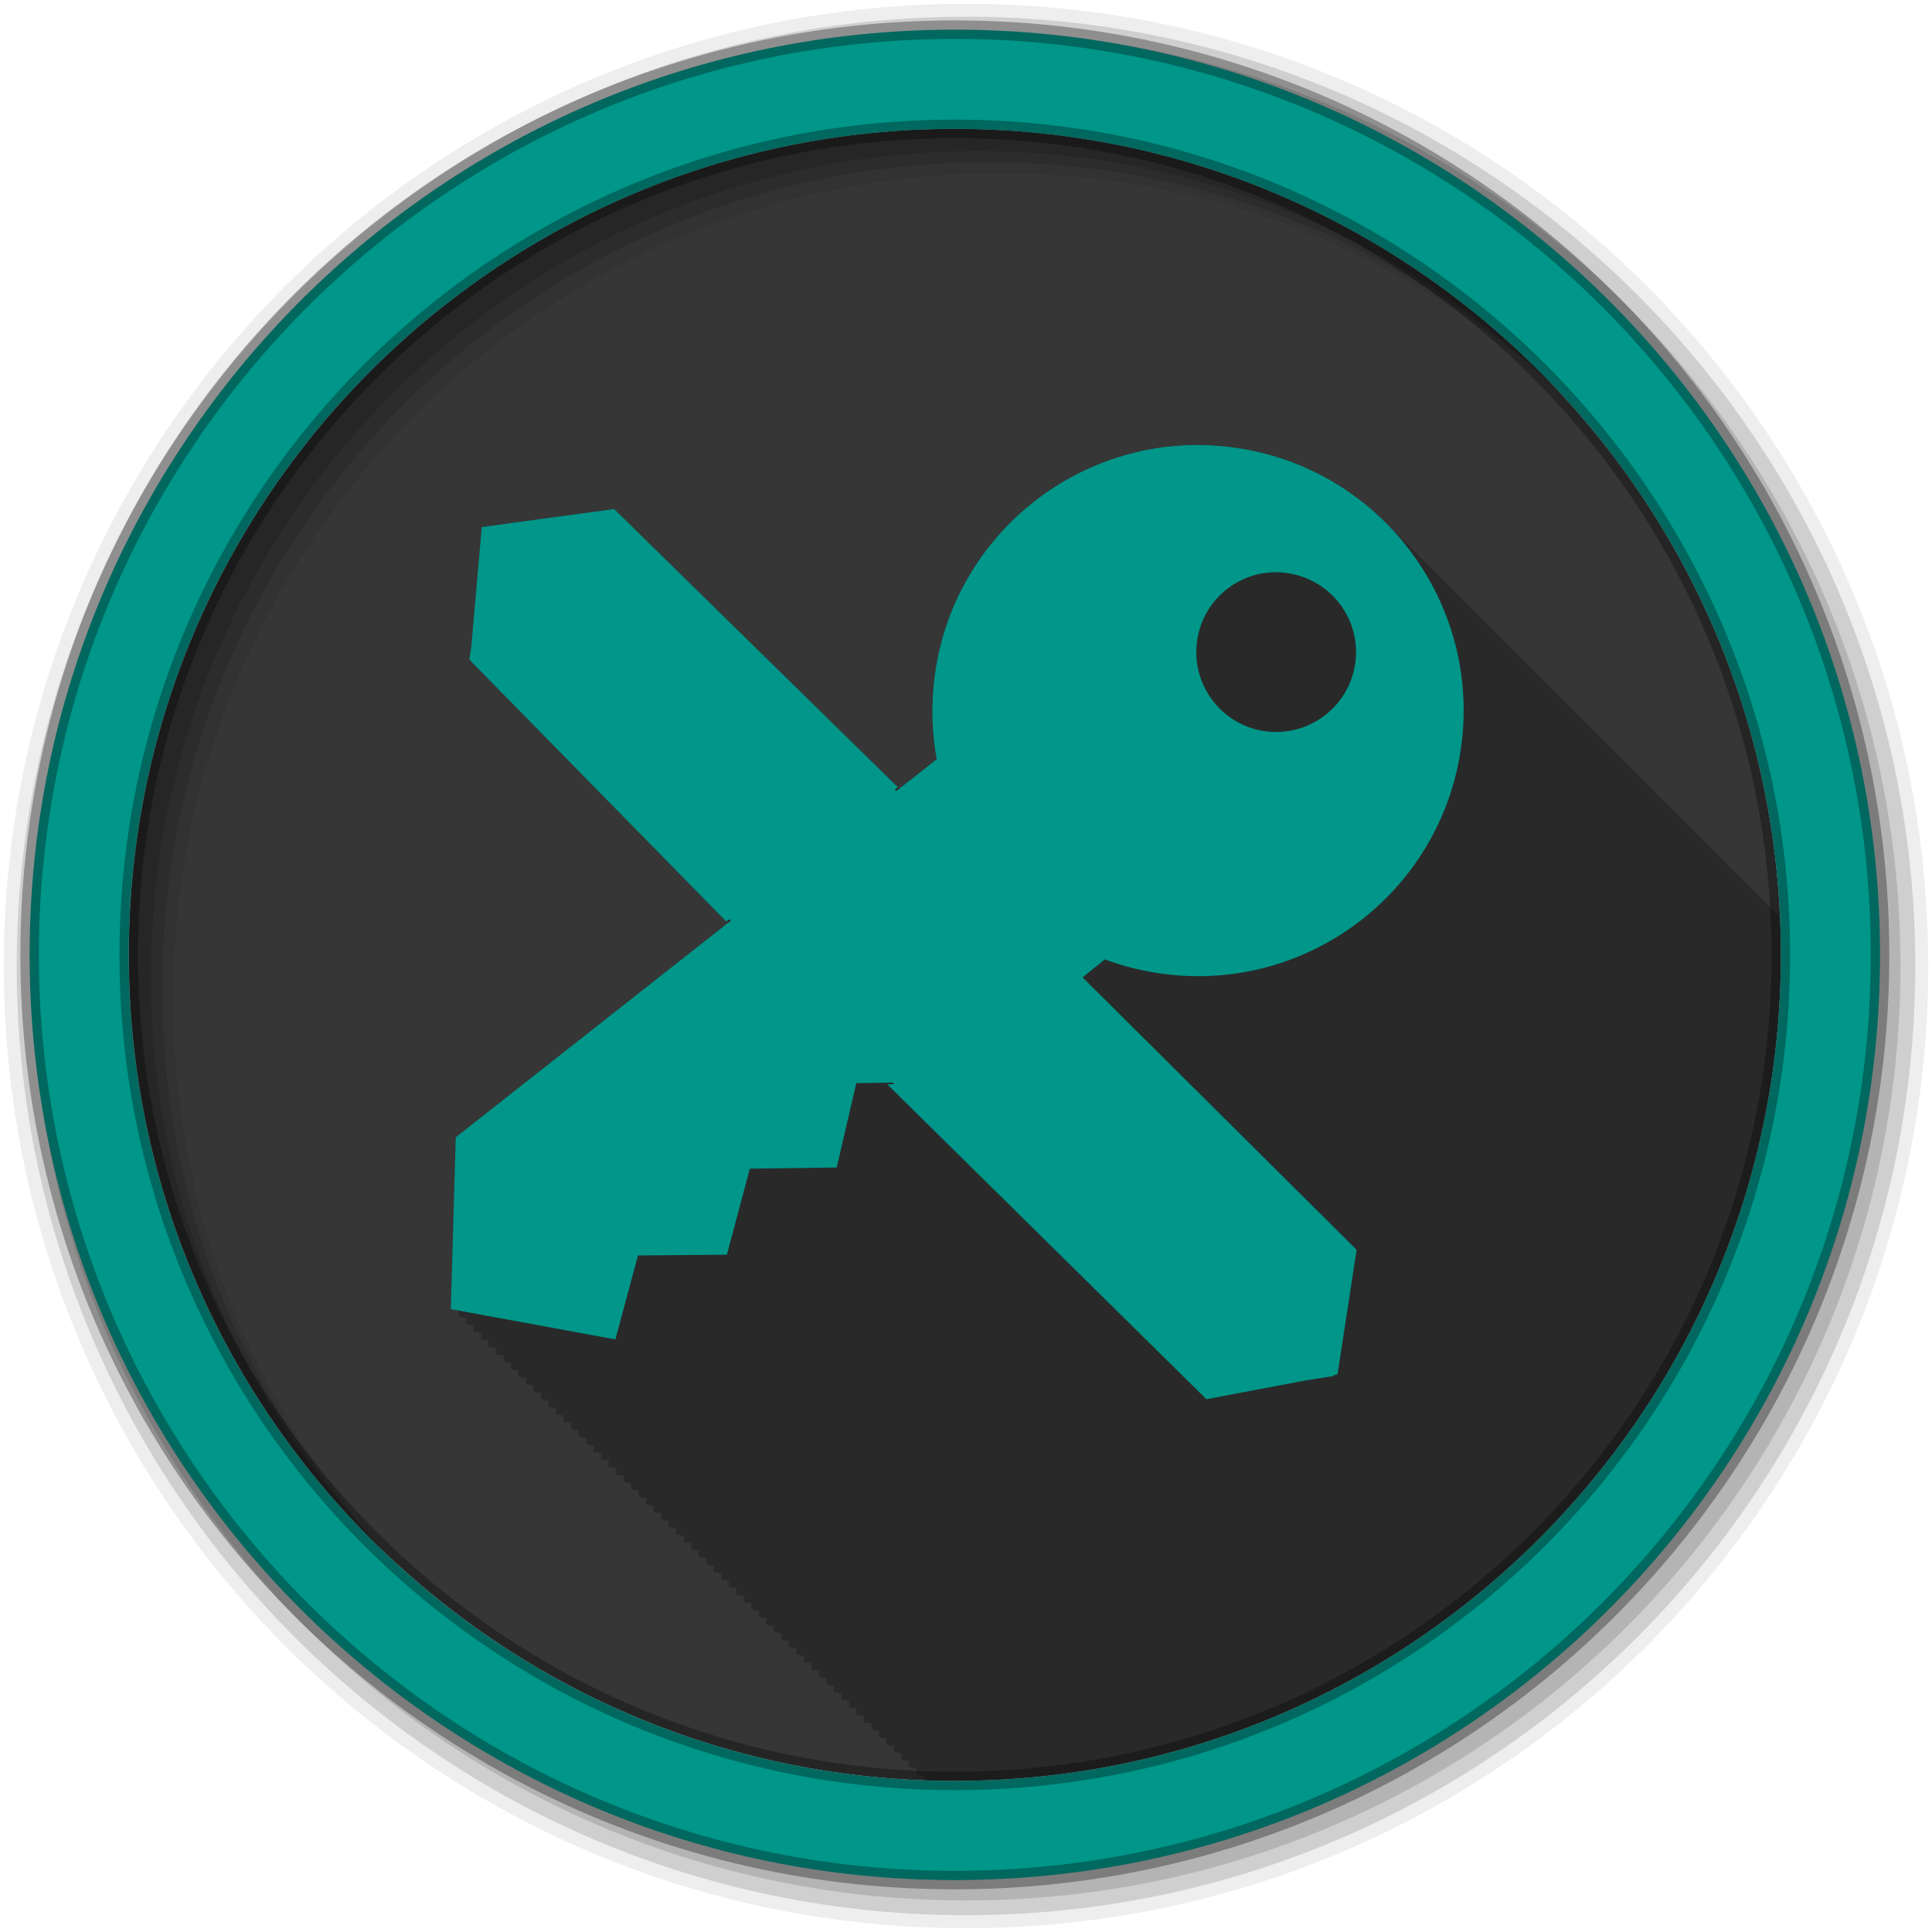 <svg height="512" viewBox="0 0 512 512" width="512" xmlns="http://www.w3.org/2000/svg">
 <g fill-rule="evenodd" transform="translate(0 -540.36)">
  <path d="m471.95 793.41c0 120.9-98.01 218.9-218.9 218.9-120.9 0-218.9-98.01-218.9-218.9 0-120.9 98.01-218.9 218.9-218.9 120.9 0 218.9 98.01 218.9 218.9" fill="#363636"/>
  <path d="m316.94 117.91c-34.916.221-65.05 26.391-69.34 61.969-.88 7.297-.62 14.449.656 21.313l-9.969 7.813-.375-.344.031-.031-75.19-73.72-35.09 4.75-2.781 31.938-.5 3.125.188.188v.094l67.906 69.22.031-.031c.022.022.357.388.375.406l-72.09 56.781-1.313 45.563 2.031.375-.031 1.625 2 .375-.031 1.594s1.851.342 2.031.375l-.031 1.625s1.851.342 2.031.375c-.003.112-.031 1.625-.031 1.625s1.824.343 2 .375c-.003.108-.031 1.594-.031 1.594s1.851.342 2.031.375l-.031 1.625s1.851.342 2.031.375l-.031 1.625s1.824.343 2 .375l-.031 1.594s1.851.342 2.031.375l-.031 1.625s1.851.342 2.031.375l-.031 1.625s1.824.343 2 .375l-.031 1.594s1.851.342 2.031.375l-.031 1.625s1.851.342 2.031.375l-.031 1.625c.001 0 1.824.343 2 .375l-.031 1.594c.001 0 1.85.342 2.031.375l-.031 1.625c.001 0 1.85.342 2.031.375l-.031 1.625c.001 0 1.824.343 2 .375l-.031 1.594c.001 0 1.85.342 2.031.375l-.031 1.625c.001 0 1.85.342 2.031.375l-.031 1.625c.001 0 1.85.342 2.031.375l-.063 1.625c.001 0 1.85.342 2.031.375l-.031 1.594c.001 0 1.85.342 2.031.375l-.031 1.625c.001 0 1.85.342 2.031.375l-.031 1.625c.001 0 1.824.343 2 .375l-.031 1.594c.001 0 1.85.342 2.031.375l-.031 1.625c.001 0 1.85.342 2.031.375l-.031 1.625c.001 0 1.824.343 2 .375l-.031 1.594c.001 0 1.85.342 2.031.375l-.031 1.625c.001 0 1.85.342 2.031.375l-.031 1.625c.001 0 1.824.343 2 .375l-.031 1.594c.001 0 1.85.342 2.031.375l-.031 1.625c.001 0 1.85.342 2.031.375l-.031 1.625c.001 0 1.824.343 2 .375l-.031 1.594c.001 0 1.85.342 2.031.375l-.031 1.625c.001 0 1.85.342 2.031.375l-.031 1.625c.001 0 1.823.343 2 .375l-.031 1.594c.001 0 1.85.342 2.031.375l-.031 1.625c.001 0 1.85.342 2.031.375l-.031 1.625c.001 0 1.823.343 2 .375l-.031 1.594c.002 0 1.85.342 2.031.375-.003.112-.031 1.625-.031 1.625.002 0 1.85.342 2.031.375-.003.112-.031 1.625-.031 1.625.002 0 1.849.342 2.031.375-.003.112-.063 1.625-.063 1.625.002 0 1.85.342 2.031.375-.003.107-.031 1.594-.031 1.594.002 0 1.85.342 2.031.375-.003.112-.031 1.625-.031 1.625.002 0 1.849.342 2.031.375-.003.112-.031 1.625-.031 1.625.002 0 1.823.342 2 .375-.003.107-.031 1.594-.031 1.594.002 0 1.849.342 2.031.375-.003.112-.031 1.625-.031 1.625.002 0 1.849.342 2.031.375-.003.112-.031 1.625-.031 1.625.002 0 1.823.342 2 .375-.003.108-.031 1.594-.031 1.594.002 0 1.849.342 2.031.375-.003.112-.031 1.625-.031 1.625.002 0 1.849.342 2.031.375-.003.112-.031 1.625-.031 1.625.002 0 1.823.342 2 .375-.003.108-.031 1.594-.031 1.594.002 0 1.849.342 2.031.375-.003.112-.031 1.625-.031 1.625.002 0 1.849.342 2.031.375-.003.112-.031 1.625-.031 1.625.002 0 1.823.342 2 .375-.003.108-.031 1.594-.031 1.594.002 0 1.849.341 2.031.375-.003.112-.031 1.625-.031 1.625.002 0 1.849.341 2.031.375-.003.112-.031 1.625-.031 1.625.002 0 1.823.342 2 .375-.003.108-.031 1.594-.031 1.594.002 0 1.849.341 2.031.375-.003.112-.031 1.625-.031 1.625.002 0 1.849.341 2.031.375-.003.112-.031 1.625-.031 1.625.002 0 1.823.342 2 .375-.003.108-.031 1.594-.031 1.594.002 0 1.849.341 2.031.375-.003.112-.031 1.625-.031 1.625.002 0 1.849.341 2.031.375-.002.075-.023.637-.031 1.094 2.725.101 5.438.188 8.188.188 120.9 0 218.91-98.01 218.91-218.91 0-3.348-.07-6.689-.219-10-.074-.072-.144-.148-.219-.219-.651-.672-1.291-1.354-1.969-2-.519-.536-1.057-1.074-1.594-1.594-.132-.139-.273-.269-.406-.406-.032-.03-.062-.063-.094-.094-.488-.502-.997-.981-1.5-1.469-.061-.064-.126-.124-.188-.188-.074-.072-.144-.148-.219-.219-.651-.672-1.291-1.354-1.969-2-.519-.536-1.057-1.074-1.594-1.594-.132-.139-.273-.269-.406-.406-.032-.03-.062-.063-.094-.094-.621-.639-1.261-1.259-1.906-1.875-.526-.543-1.05-1.067-1.594-1.594-.127-.133-.247-.274-.375-.406-.069-.066-.149-.122-.219-.188-.592-.606-1.168-1.227-1.781-1.813-.651-.672-1.323-1.322-2-1.969-.526-.543-1.05-1.067-1.594-1.594-.127-.133-.247-.274-.375-.406-.069-.066-.149-.122-.219-.188-.592-.606-1.168-1.227-1.781-1.813-.651-.672-1.323-1.322-2-1.969-.526-.543-1.05-1.067-1.594-1.594-.127-.133-.247-.274-.375-.406-.069-.066-.149-.122-.219-.188-.592-.606-1.168-1.227-1.781-1.813-.519-.536-1.057-1.074-1.594-1.594-.133-.14-.272-.268-.406-.406-.021-.02-.041-.042-.063-.063-.501-.516-1.014-.999-1.531-1.5-.127-.133-.247-.274-.375-.406-.069-.066-.149-.122-.219-.188-.592-.606-1.168-1.227-1.781-1.813-.519-.536-1.057-1.074-1.594-1.594-.132-.139-.273-.269-.406-.406-.021-.02-.041-.042-.063-.063-.498-.513-1.018-1-1.531-1.5-.061-.064-.126-.124-.188-.188-.074-.072-.144-.148-.219-.219-.651-.672-1.291-1.354-1.969-2-.519-.536-1.057-1.074-1.594-1.594-.132-.139-.273-.269-.406-.406-.032-.03-.062-.063-.094-.094-.488-.502-.997-.981-1.5-1.469-.061-.064-.126-.124-.188-.188-.074-.072-.144-.148-.219-.219-.651-.672-1.291-1.354-1.969-2-.519-.536-1.057-1.074-1.594-1.594-.132-.139-.273-.269-.406-.406-.032-.03-.062-.063-.094-.094-.488-.502-.997-.981-1.5-1.469-.061-.064-.126-.124-.188-.188-.074-.072-.144-.148-.219-.219-.651-.672-1.291-1.354-1.969-2-.519-.536-1.057-1.074-1.594-1.594-.132-.139-.273-.269-.406-.406-.032-.03-.062-.063-.094-.094-.621-.639-1.261-1.259-1.906-1.875-.526-.543-1.05-1.067-1.594-1.594-.127-.133-.247-.274-.375-.406-.069-.066-.149-.122-.219-.188-.592-.606-1.168-1.227-1.781-1.813-.651-.672-1.323-1.322-2-1.969-.526-.543-1.05-1.067-1.594-1.594-.127-.133-.247-.274-.375-.406-.069-.066-.149-.122-.219-.188-.592-.606-1.168-1.227-1.781-1.813-.651-.672-1.323-1.322-2-1.969-.526-.543-1.05-1.067-1.594-1.594-.127-.133-.247-.274-.375-.406-.069-.066-.149-.122-.219-.188-.592-.606-1.168-1.227-1.781-1.813-.519-.536-1.057-1.074-1.594-1.594-.133-.14-.272-.268-.406-.406-.021-.02-.041-.042-.063-.063-.501-.516-1.014-.999-1.531-1.5-.127-.133-.247-.274-.375-.406-.069-.066-.149-.122-.219-.188-.592-.606-1.168-1.227-1.781-1.813-.519-.536-1.057-1.074-1.594-1.594-.132-.139-.273-.269-.406-.406-.021-.02-.041-.042-.063-.063-.498-.513-1.018-1-1.531-1.5-.061-.064-.126-.124-.188-.188-.074-.072-.144-.148-.219-.219-.651-.672-1.291-1.354-1.969-2-.519-.536-1.057-1.074-1.594-1.594-.132-.139-.273-.269-.406-.406-.032-.03-.062-.063-.094-.094-.488-.502-.997-.981-1.5-1.469-.061-.064-.126-.124-.188-.188-.074-.072-.144-.148-.219-.219-.651-.672-1.291-1.354-1.969-2-.519-.536-1.057-1.074-1.594-1.594-.132-.139-.273-.269-.406-.406-.032-.03-.062-.063-.094-.094-.488-.502-.997-.981-1.5-1.469-.061-.064-.126-.124-.188-.188-.074-.072-.144-.148-.219-.219-.651-.672-1.291-1.354-1.969-2-.519-.536-1.057-1.074-1.594-1.594-.132-.139-.273-.269-.406-.406-.032-.03-.062-.063-.094-.094-.621-.639-1.261-1.259-1.906-1.875-.526-.543-1.05-1.067-1.594-1.594-.127-.133-.247-.274-.375-.406-.069-.066-.149-.122-.219-.188-.525-.538-1.052-1.073-1.594-1.594-.066-.069-.121-.15-.188-.219-.021-.02-.041-.042-.063-.063-10.835-11.164-25.415-18.835-42.06-20.844-3.02-.364-6.01-.55-8.969-.531" fill-opacity=".235" transform="translate(0 540.36)"/>
  <path d="m256 541.36c-140.83 0-255 114.17-255 255s114.17 255 255 255 255-114.17 255-255-114.17-255-255-255m8.827 44.931c120.9 0 218.9 98 218.9 218.9s-98 218.9-218.9 218.9-218.93-98-218.93-218.9 98.03-218.9 218.93-218.9" fill-opacity=".067"/>
  <g fill-opacity=".129">
   <path d="m256 544.79c-138.94 0-251.57 112.63-251.57 251.57s112.63 251.54 251.57 251.54 251.57-112.6 251.57-251.54-112.63-251.57-251.57-251.57m5.885 38.556c120.9 0 218.9 98 218.9 218.9s-98 218.9-218.9 218.9-218.93-98-218.93-218.9 98.03-218.9 218.93-218.9"/>
   <path d="m256 548.72c-136.77 0-247.64 110.87-247.64 247.64s110.87 247.64 247.64 247.64 247.64-110.87 247.64-247.64-110.87-247.64-247.64-247.64m2.942 31.691c120.9 0 218.9 98 218.9 218.9s-98 218.9-218.9 218.9-218.93-98-218.93-218.9 98.03-218.9 218.93-218.9"/>
  </g>
  <path d="m253.04 548.22c-135.42 0-245.19 109.78-245.19 245.19 0 135.42 109.78 245.19 245.19 245.19 135.42 0 245.19-109.78 245.19-245.19 0-135.42-109.78-245.19-245.19-245.19zm0 26.297c120.9 0 218.9 98 218.9 218.9s-98 218.9-218.9 218.9-218.93-98-218.93-218.9 98.03-218.9 218.93-218.9z" fill="#009689" stroke="#000000" stroke-opacity=".31" stroke-width="4.904"/>
  <path d="m316.94 658.28c-34.916.221-65.04 26.39-69.33 61.968-.88 7.297-.644 14.453.632 21.317l-10.724 8.435-.371-.371.806-.632-75.2-73.74-35.09 4.773-2.79 31.932-.501 3.117.196.196v.087l67.918 69.23.785-.61.392.371-72.888 57.39-1.308 45.555 43.615 8.02 5.994-22.254 23.562-.196 6.081-22.799 23.02-.305 5.188-22.363 9.656-.131.392.392-1.853.044 84.59 83.46 26.03-4.926 7.694-1.221.044-.24.981-.196 5.057-33.02-72.63-72.19 5.907-4.752c5.13 1.916 10.583 3.239 16.26 3.923 38.593 4.656 73.66-22.852 78.32-61.44 4.656-38.593-22.874-73.64-61.47-78.29-3.02-.364-5.999-.542-8.958-.523m20.598 33.719c.332-.009.668-.006 1 0 .715.014 1.433.087 2.158.174 11.605 1.4 19.905 11.913 18.505 23.519-1.4 11.605-11.957 19.884-23.562 18.484s-19.862-11.957-18.462-23.562c1.272-10.54 10.06-18.323 20.358-18.614" fill="#009689"/>
 </g>
</svg>
